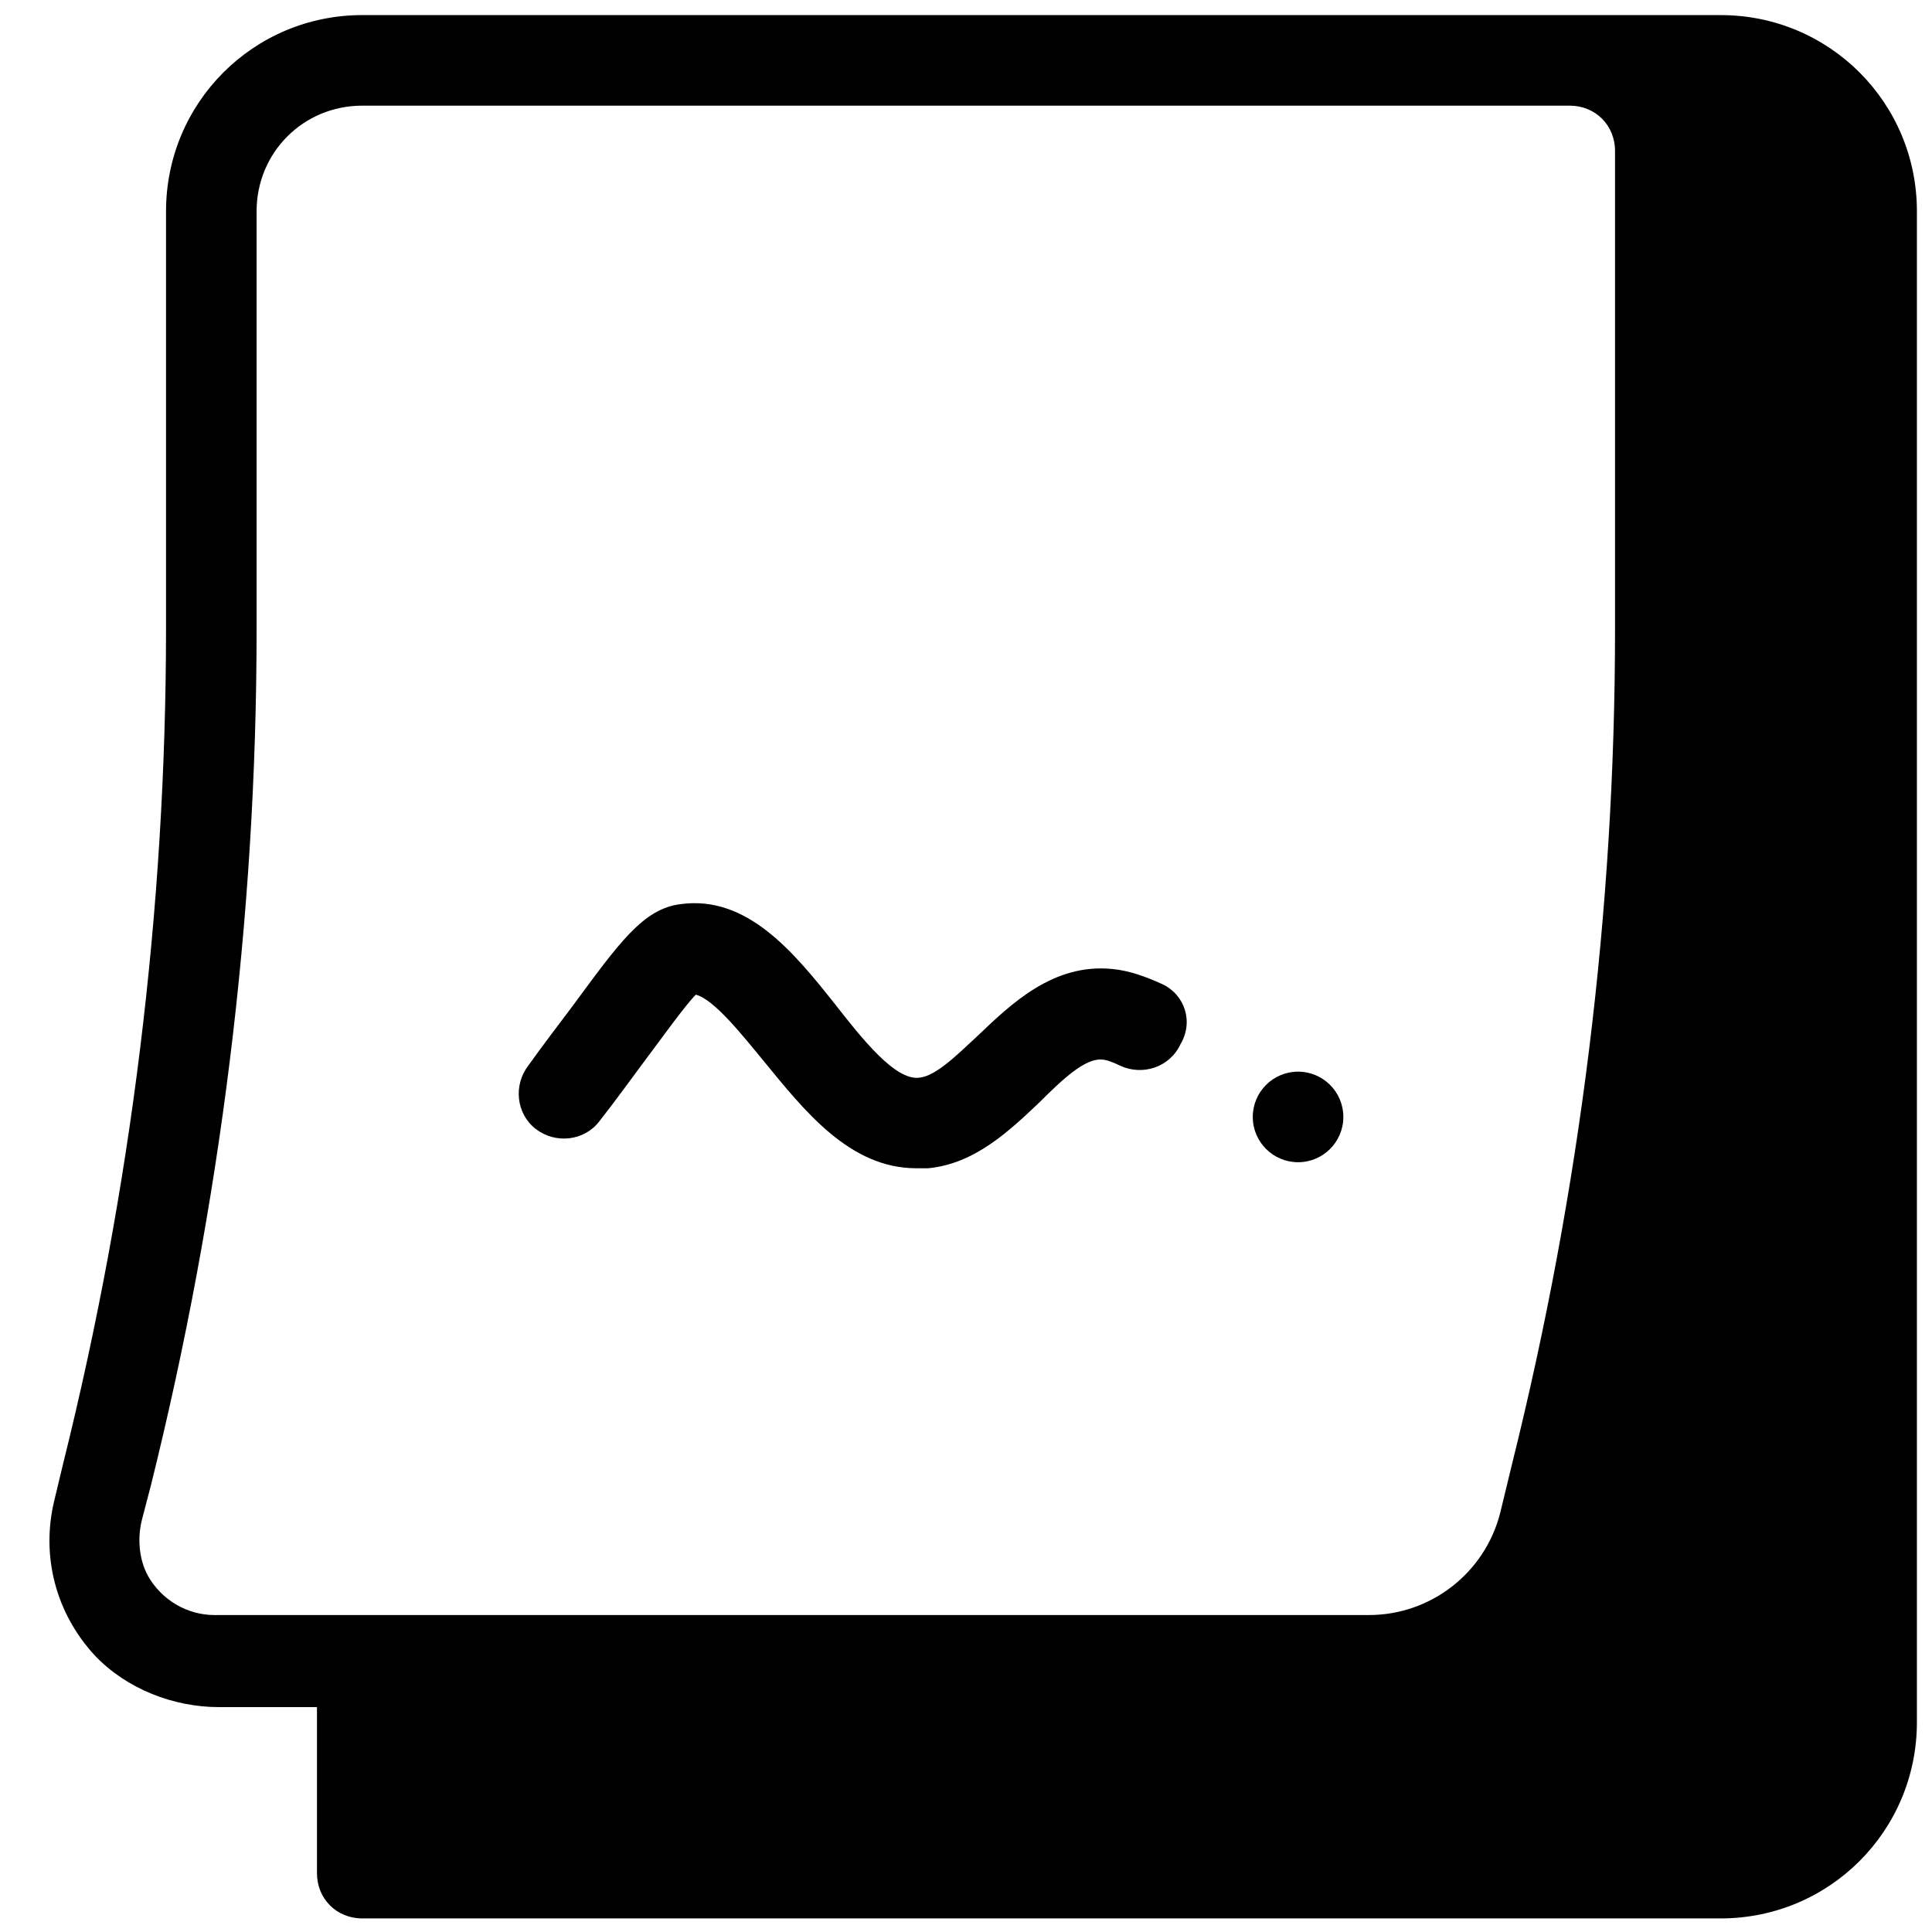 <svg fill="#000000" xmlns="http://www.w3.org/2000/svg"  viewBox="0 0 128 128" width="480px" height="480px"><path d="M114,1H24c-7.2,0-13,5.8-13,13v27.6c0,18.6-2.3,37.2-6.8,55.3l-0.6,2.5c-0.9,3.7,0.1,7.5,2.7,10.3c2.1,2.2,5.2,3.4,8.2,3.4 H21v11c0,1.7,1.3,3,3,3h90c7.2,0,13-5.8,13-13V14C127,6.8,121.2,1,114,1z M107,41.7C107,41.7,107,41.7,107,41.7 c0,18.6-2.3,37.1-6.8,55.2l-0.8,3.3c-1,4-4.6,6.8-8.7,6.8H14.2c-1.8,0-3.5-1-4.4-2.6c-0.6-1.1-0.7-2.5-0.4-3.7l0.6-2.3 c4.6-18.5,7-37.6,7-56.7V14c0-3.9,3.1-7,7-7h80c1.7,0,3,1.3,3,3V41.7z"/><path d="M77,65.2c-1.1-0.5-2.2-0.9-3.3-1c-3.9-0.4-6.7,2.3-8.9,4.4c-1.4,1.3-2.8,2.7-3.9,2.8c-1.6,0.2-3.8-2.6-5.6-4.9 c-2.7-3.4-5.8-7.2-10.2-6.6c-2.5,0.3-4.1,2.6-7.2,6.8C37,67.9,36,69.2,35,70.6c-1,1.3-0.8,3.2,0.5,4.2c1.3,1,3.2,0.8,4.2-0.5 c1.1-1.4,2.1-2.8,3-4c1.2-1.6,2.7-3.7,3.4-4.4c1.2,0.3,3.1,2.7,4.5,4.4c2.7,3.3,5.7,7.1,10.1,7.1c0.3,0,0.6,0,0.8,0 c3.1-0.3,5.4-2.5,7.4-4.4c1.5-1.5,3-2.9,4.1-2.8c0.3,0,0.8,0.2,1.2,0.4c1.5,0.7,3.3,0.1,4-1.4C79.1,67.7,78.5,65.9,77,65.2z"/><circle cx="86" cy="74" r="3"/></svg>
